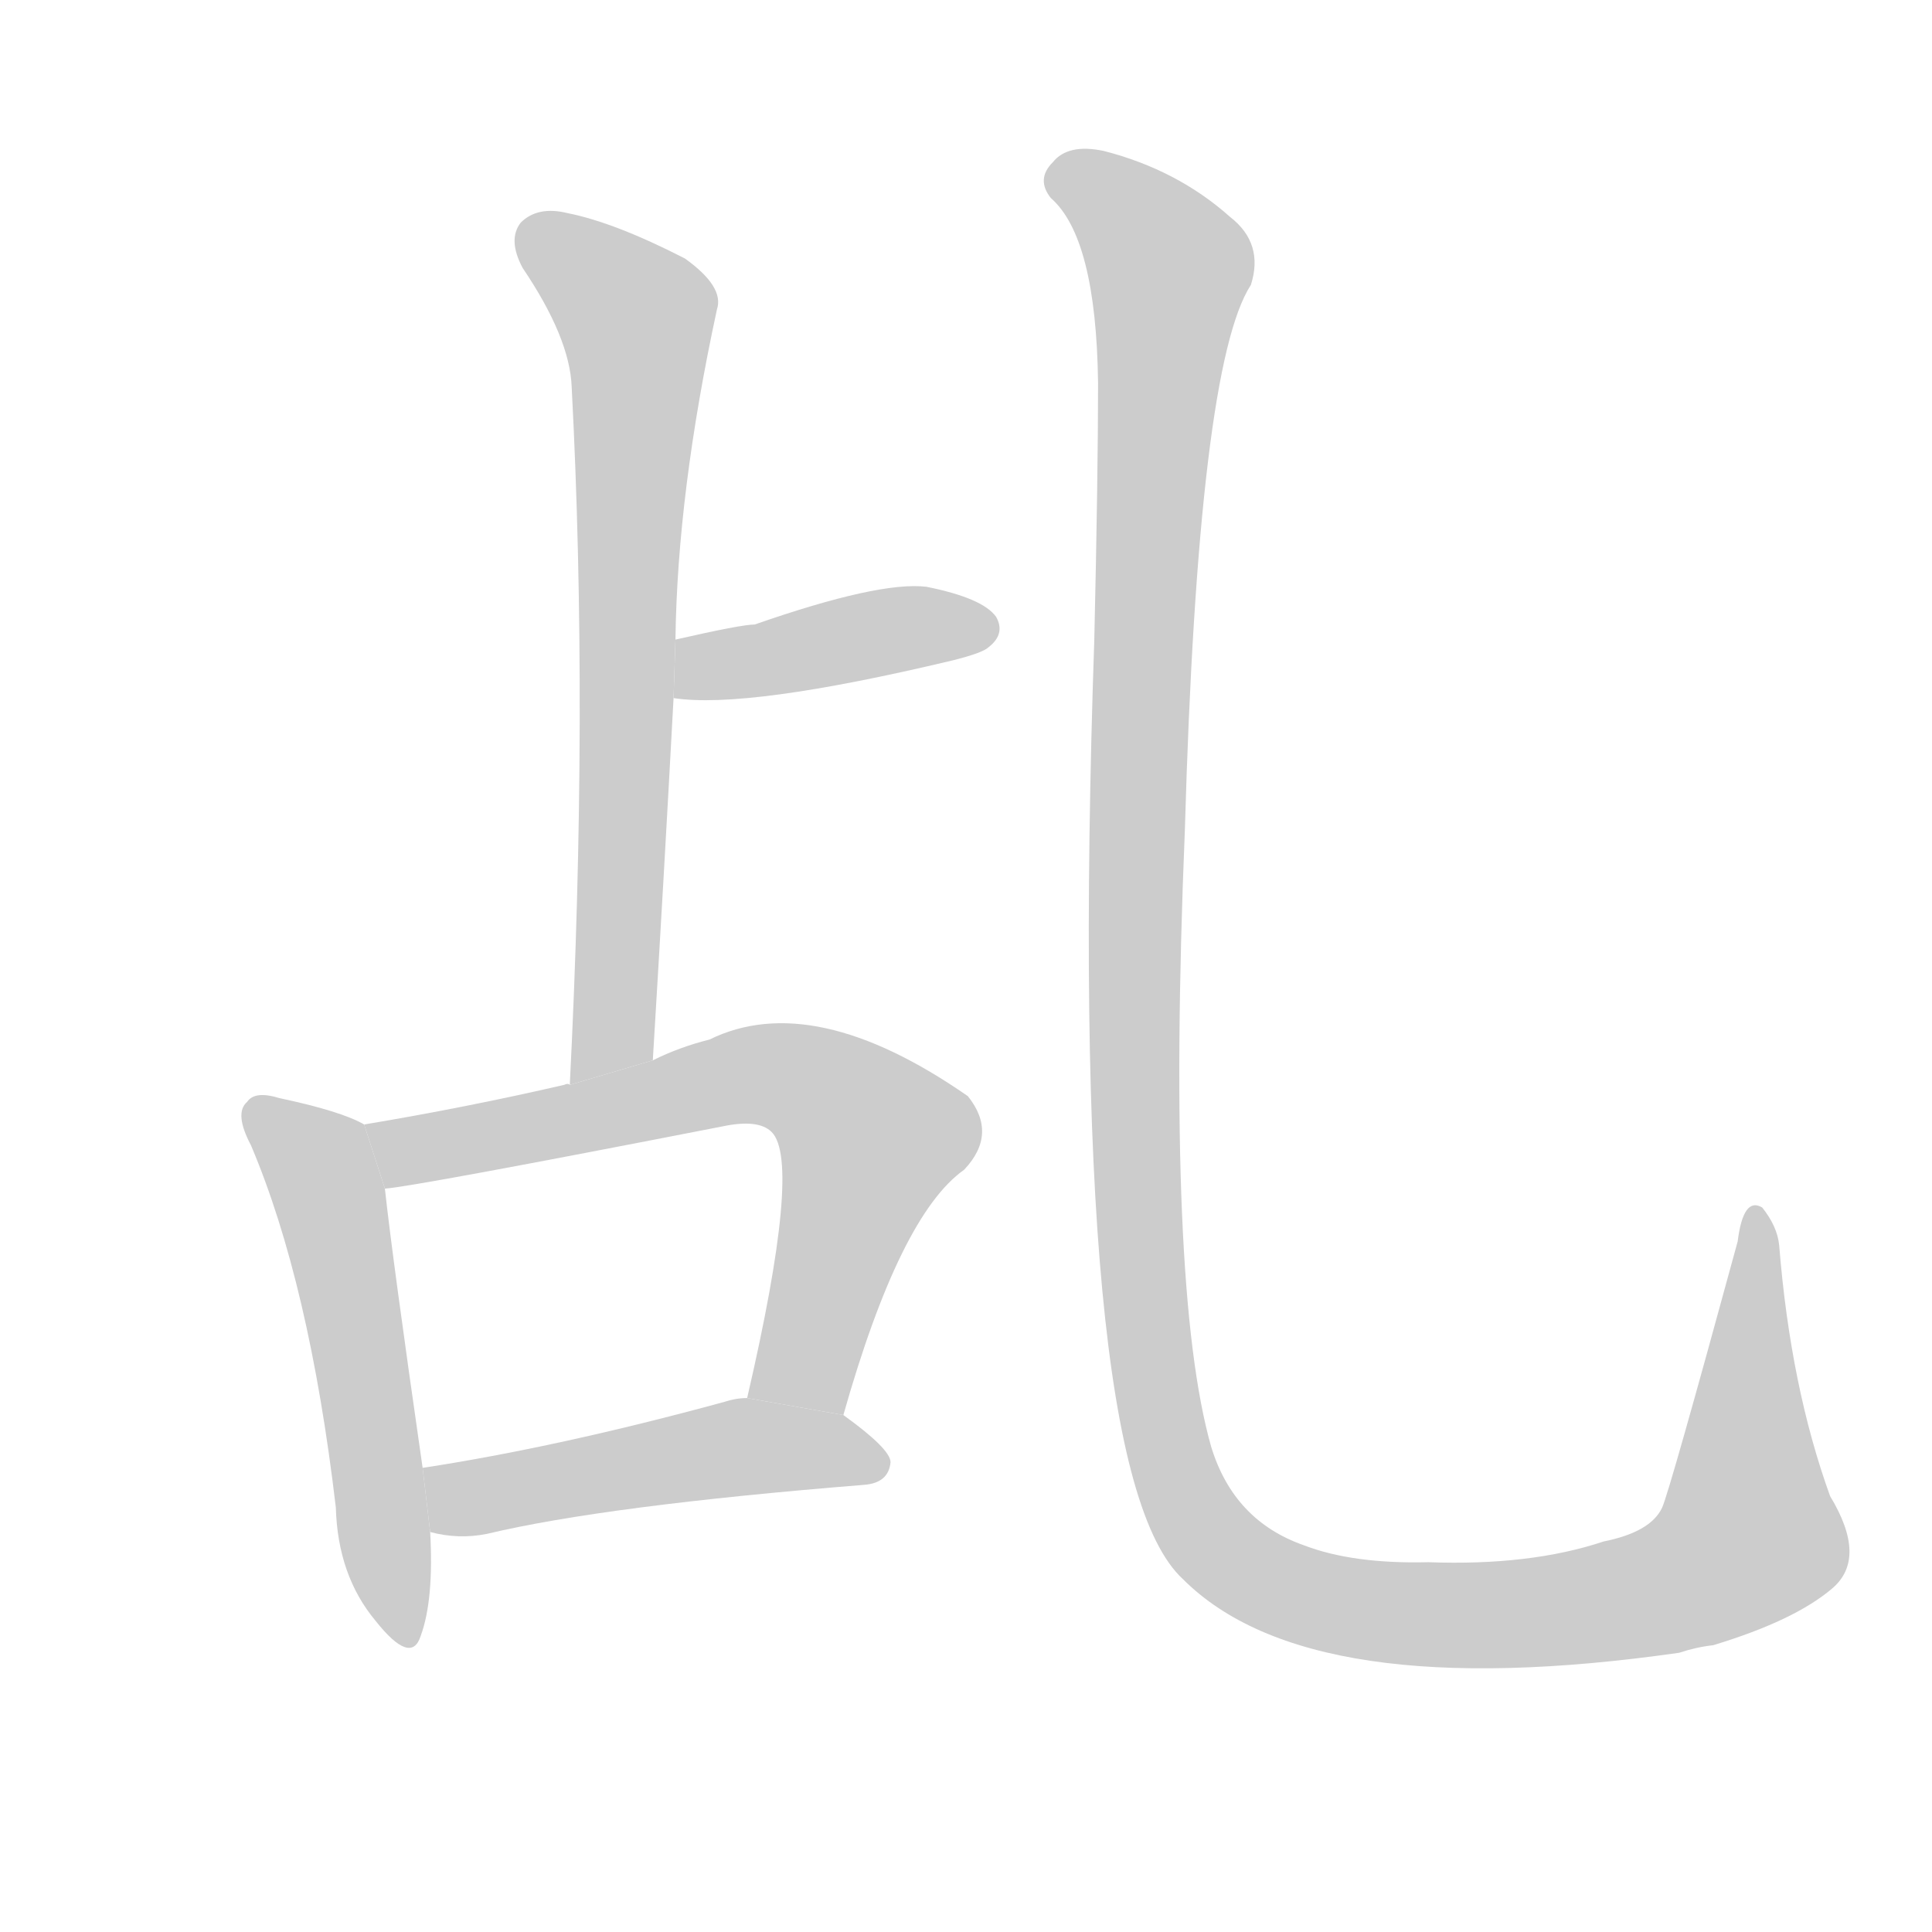 <!--
AnimCJK 2016-2018 Copyright Francois Mizessyn - https://github.com/parsimonhi/animCJK
Derived from:
    MakeMeAHanzi project - https://github.com/skishore/makemeahanzi
    Arphic PL KaitiM GB - https://apps.ubuntu.com/cat/applications/precise/fonts-arphic-gkai00mp/
    Arphic PL UKai - https://apps.ubuntu.com/cat/applications/fonts-arphic-ukai/
You can redistribute and/or modify this file under the terms of the Arphic Public License
as published by Arphic Technology Co., Ltd.
You should have received a copy of this license (the directory "APL") along with this file;
if not, see http://ftp.gnu.org/non-gnu/chinese-fonts-truetype/LICENSE.
-->
<svg id="z20073" class="acjk" version="1.1" viewBox="0 0 1024 1024" xmlns="http://www.w3.org/2000/svg" xmlns:xlink="http://www.w3.org/1999/xlink">
<style>
<![CDATA[
@keyframes z20073k {
	from {
		stroke:#ccc;
		stroke-dashoffset:3334;
	}
	1% {
		stroke:#c00;
		stroke-dashoffset:3334;
	}
	75% {
		stroke:#c00;
		stroke-dashoffset:0;
	}
	to {
		stroke:#000;
	}
}
#z20073 path[clip-path] {
	animation:z20073k 1s linear both;
	stroke-dasharray:3334;
	stroke-width:128;
	stroke-linecap:round;
	fill:none;
}
#z20073 path[clip-path="url(#z20073c1)"] {animation-delay:1s;}
#z20073 path[clip-path="url(#z20073c2)"] {animation-delay:2s;}
#z20073 path[clip-path="url(#z20073c3)"] {animation-delay:3s;}
#z20073 path[clip-path="url(#z20073c4)"] {animation-delay:4s;}
#z20073 path[clip-path="url(#z20073c5)"] {animation-delay:5s;}
#z20073 path[clip-path="url(#z20073c6)"] {animation-delay:6s;}
#z20073 path {fill:#ccc;}
]]>
</style>
<path id="z20073d1" d="M346 562Q352 463 357 370L358 339Q359 261 380 164Q384 152 363 137Q326 118 301 113Q285 109 276 118Q269 127 277 142Q302 179 303 205Q312 377 302 575L346 562 Z"/>
<path id="z20073d2" d="M357 370Q396 376 505 350Q521 346 524 343Q533 336 528 327Q521 317 491 311Q466 308 400 331Q393 331 358 339L357 370 Z"/>
<path id="z20073d3" d="M193 596Q181 589 148 582Q135 578 131 584Q124 590 133 607Q164 680 178 799Q179 835 199 859Q218 883 223 867Q230 848 228 812L224 778Q208 667 204 630L193 596 Z"/>
<path id="z20073d4" d="M447 750Q477 644 511 620Q529 601 513 581Q431 524 376 551Q360 555 346 562L302 575Q301 574 299 575Q247 587 193 596L204 630Q219 629 383 597Q402 593 409 600Q425 616 396 741L447 750 Z"/>
<path id="z20073d5" d="M228 812Q243 816 258 813Q321 798 458 787Q471 786 472 775Q472 768 447 750L396 741Q390 741 384 743Q296 767 224 778L228 812 Z"/>
<path id="z20073d6" d="M971 842Q990 826 970 793Q949 735 943 660Q942 650 934 640Q924 634 921 658Q885 790 881 799Q875 812 850 817Q811 830 757 828Q717 829 691 819Q654 806 642 767Q618 683 628 440Q635 194 663 151Q670 129 652 115Q624 90 585 80Q566 76 558 86Q549 95 557 105Q581 126 582 203Q582 252 580 339Q565 780 627 837Q694 904 890 876Q899 873 908 872Q951 859 971 842 Z"/>
<defs>
	<clipPath id="z20073c1"><use xlink:href="#z20073d1"/></clipPath>
	<clipPath id="z20073c2"><use xlink:href="#z20073d2"/></clipPath>
	<clipPath id="z20073c3"><use xlink:href="#z20073d3"/></clipPath>
	<clipPath id="z20073c4"><use xlink:href="#z20073d4"/></clipPath>
	<clipPath id="z20073c5"><use xlink:href="#z20073d5"/></clipPath>
	<clipPath id="z20073c6"><use xlink:href="#z20073d6"/></clipPath>
</defs>
<path pathLength="3333" clip-path="url(#z20073c1)" d="M280 119L340 177L311 571"/>
<path pathLength="3333" clip-path="url(#z20073c2)" d="M364 363L526 333"/>
<path pathLength="3333" clip-path="url(#z20073c3)" d="M135 589L173 629L216 866"/>
<path pathLength="3333" clip-path="url(#z20073c4)" d="M202 599L395 570L452 586L466 619L423 745"/>
<path pathLength="3333" clip-path="url(#z20073c5)" d="M231 787L466 771"/>
<path pathLength="3333" clip-path="url(#z20073c6)" d="M561 90L621 146L601 575L612 734L640 814L734 854L901 835L932 808L933 646"/>
</svg>